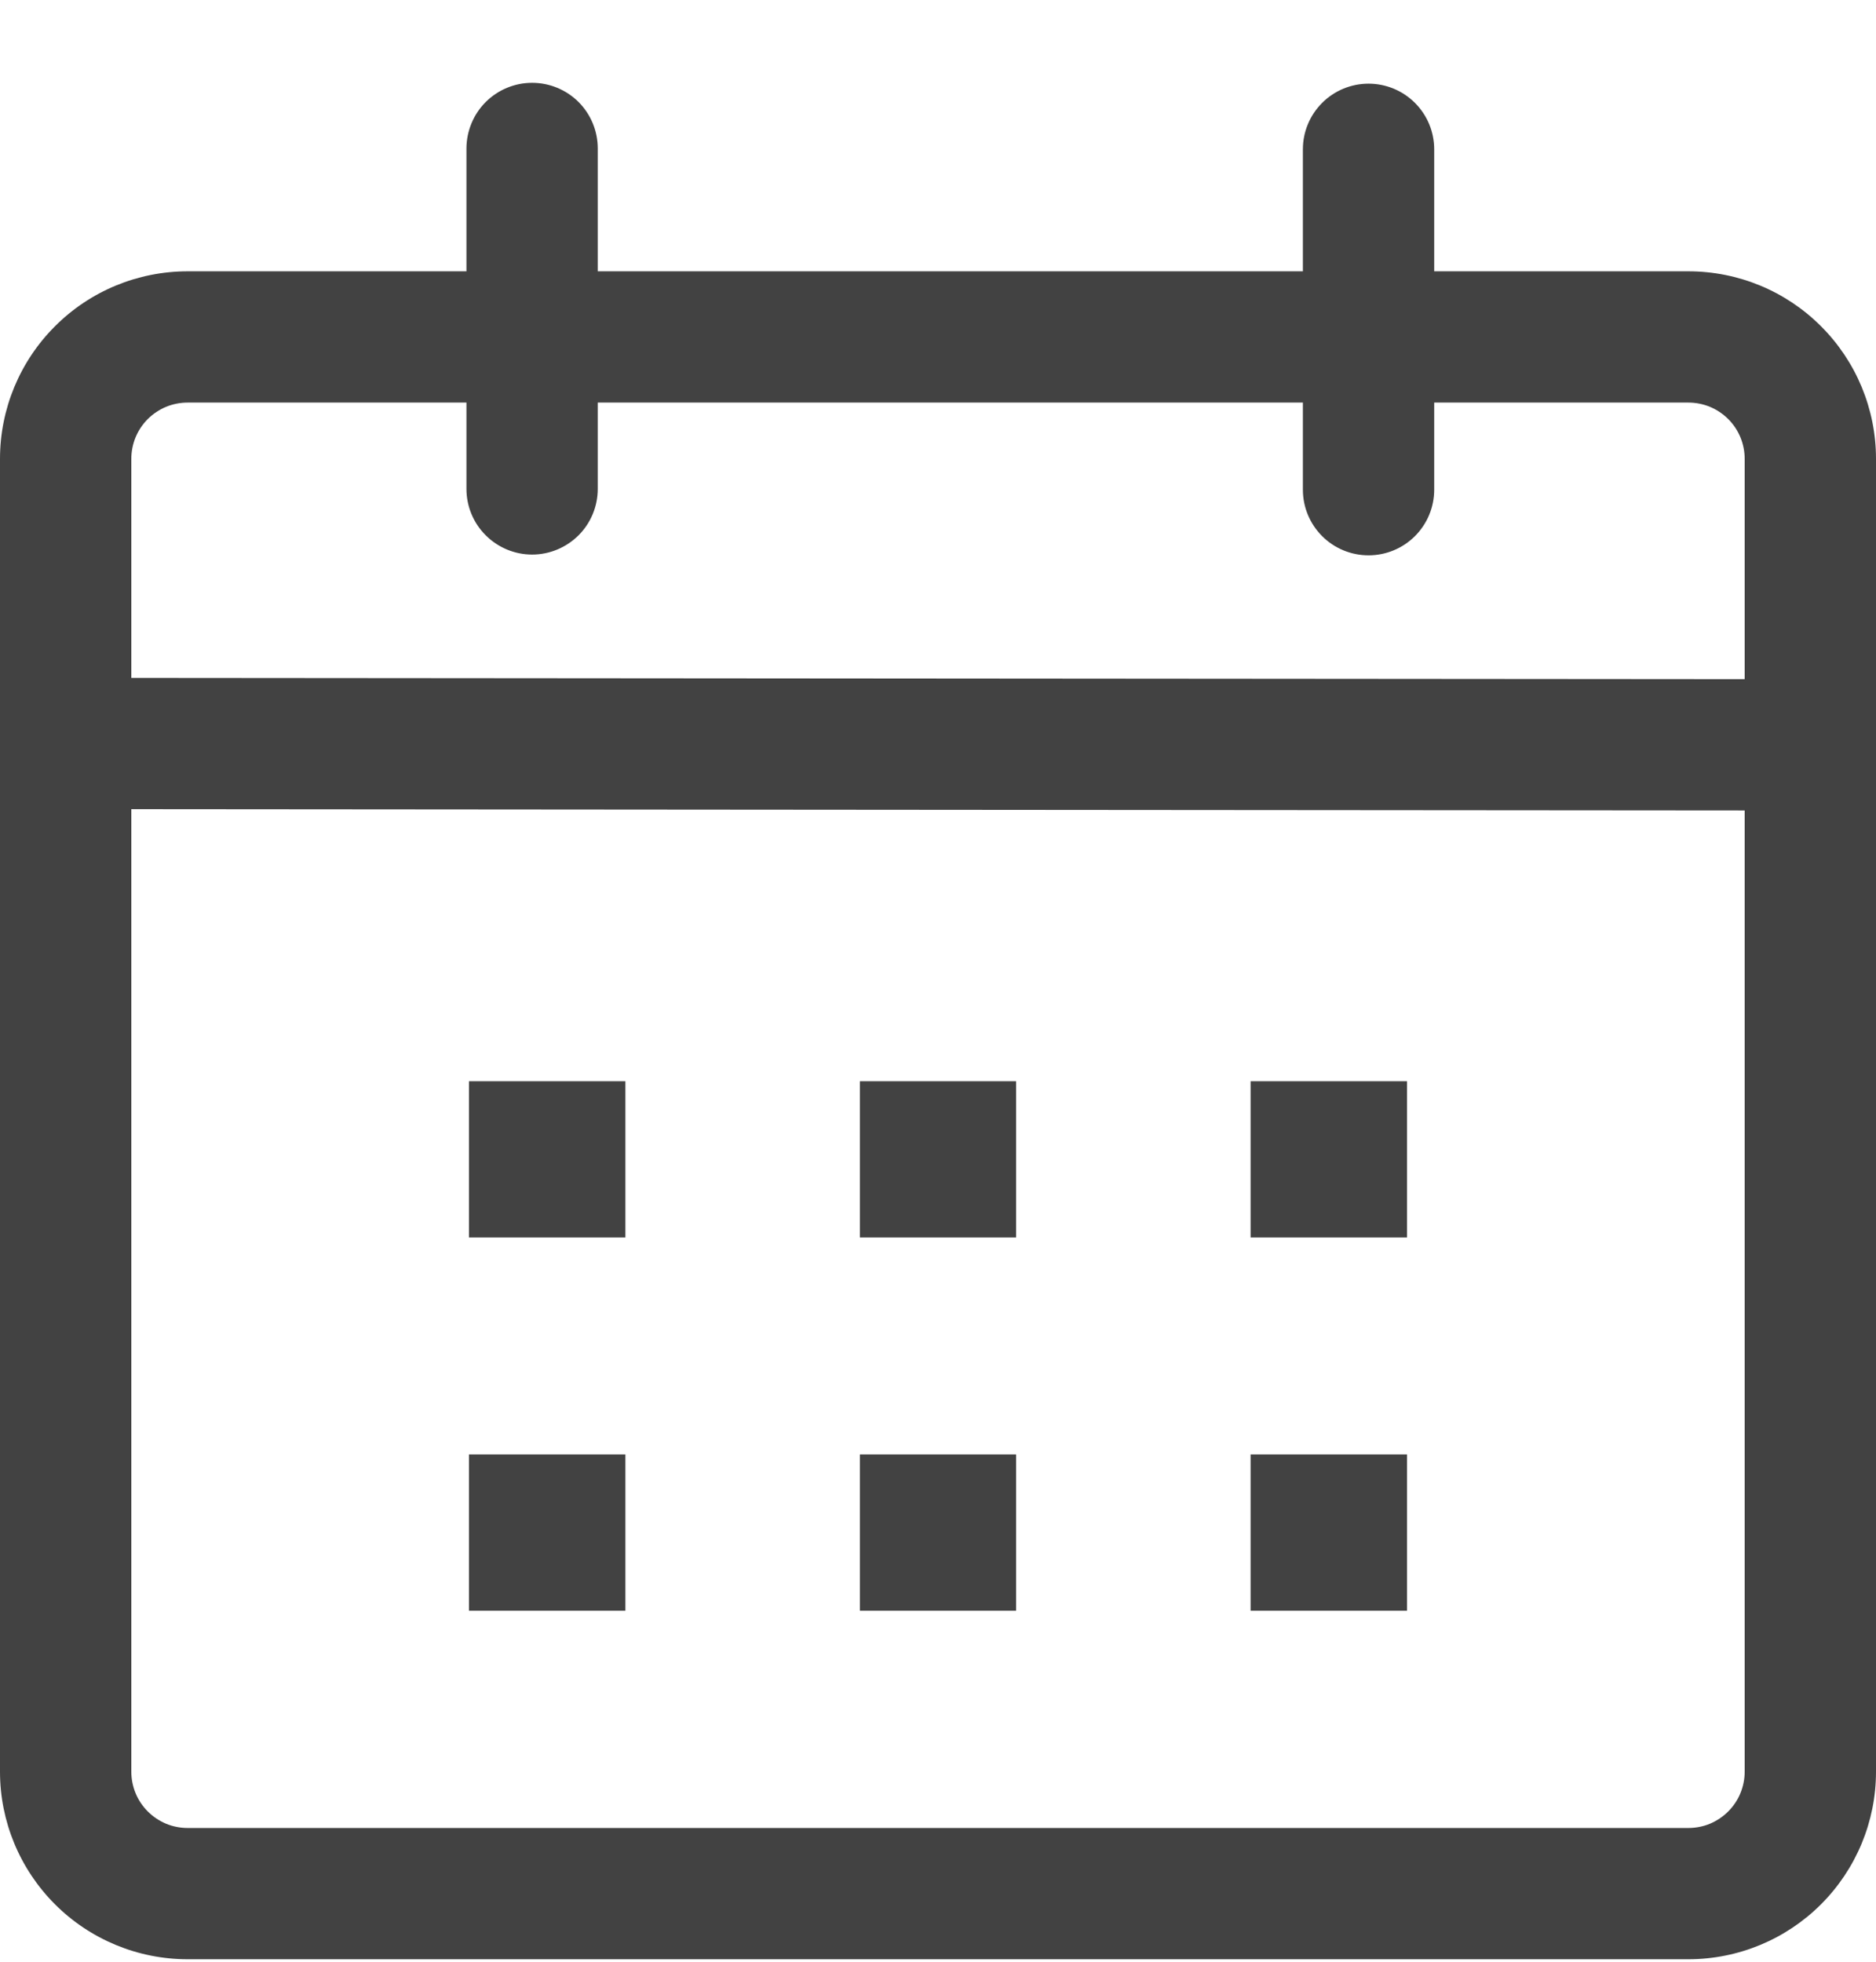 <svg width="22" height="23" viewBox="0 0 22 23" fill="none" xmlns="http://www.w3.org/2000/svg">
<g clip-path="url(#clip0_3264_3040)">
<path d="M6.24 0.971C6.445 0.971 6.64 1.052 6.785 1.196C6.929 1.341 7.01 1.536 7.01 1.741V3.181H15.279V1.751C15.279 1.546 15.36 1.351 15.505 1.206C15.649 1.062 15.845 0.981 16.049 0.981C16.253 0.981 16.449 1.062 16.593 1.206C16.738 1.351 16.819 1.546 16.819 1.751V3.181H19.8C20.383 3.181 20.943 3.412 21.355 3.825C21.768 4.237 22 4.796 22 5.38V20.772C22 21.355 21.768 21.914 21.355 22.327C20.943 22.739 20.383 22.971 19.8 22.971H2.2C1.617 22.971 1.057 22.739 0.645 22.327C0.232 21.914 0 21.355 0 20.772L0 5.38C0 4.796 0.232 4.237 0.645 3.825C1.057 3.412 1.617 3.181 2.2 3.181H5.47V1.74C5.471 1.536 5.552 1.34 5.696 1.196C5.841 1.052 6.036 0.971 6.24 0.971ZM1.54 9.487V20.772C1.54 20.858 1.557 20.944 1.59 21.024C1.623 21.105 1.672 21.177 1.733 21.238C1.795 21.3 1.867 21.348 1.947 21.382C2.027 21.415 2.113 21.432 2.2 21.432H19.8C19.887 21.432 19.973 21.415 20.053 21.382C20.133 21.348 20.205 21.3 20.267 21.238C20.328 21.177 20.377 21.105 20.41 21.024C20.443 20.944 20.46 20.858 20.46 20.772V9.502L1.54 9.487ZM7.334 17.052V18.884H5.5V17.052H7.334ZM11.916 17.052V18.884H10.084V17.052H11.916ZM16.5 17.052V18.884H14.666V17.052H16.5ZM7.334 12.677V14.509H5.5V12.677H7.334ZM11.916 12.677V14.509H10.084V12.677H11.916ZM16.5 12.677V14.509H14.666V12.677H16.5ZM5.47 4.72H2.2C2.113 4.72 2.027 4.737 1.947 4.77C1.867 4.803 1.795 4.852 1.733 4.913C1.672 4.974 1.623 5.047 1.59 5.127C1.557 5.207 1.54 5.293 1.54 5.38V7.948L20.46 7.963V5.38C20.46 5.293 20.443 5.207 20.41 5.127C20.377 5.047 20.328 4.974 20.267 4.913C20.205 4.852 20.133 4.803 20.053 4.77C19.973 4.737 19.887 4.72 19.8 4.72H16.819V5.741C16.819 5.946 16.738 6.141 16.593 6.286C16.449 6.43 16.253 6.511 16.049 6.511C15.845 6.511 15.649 6.43 15.505 6.286C15.36 6.141 15.279 5.946 15.279 5.741V4.72H7.01V5.731C7.01 5.936 6.929 6.132 6.785 6.276C6.64 6.42 6.445 6.502 6.24 6.502C6.036 6.502 5.84 6.42 5.696 6.276C5.551 6.132 5.47 5.936 5.47 5.731V4.72Z" fill="#424242"/>
</g>
<defs>
<clipPath id="clip0_3264_3040">
<rect width="22" height="22" fill="white" transform="translate(0 0.971)"/>
</clipPath>
</defs>
</svg>
